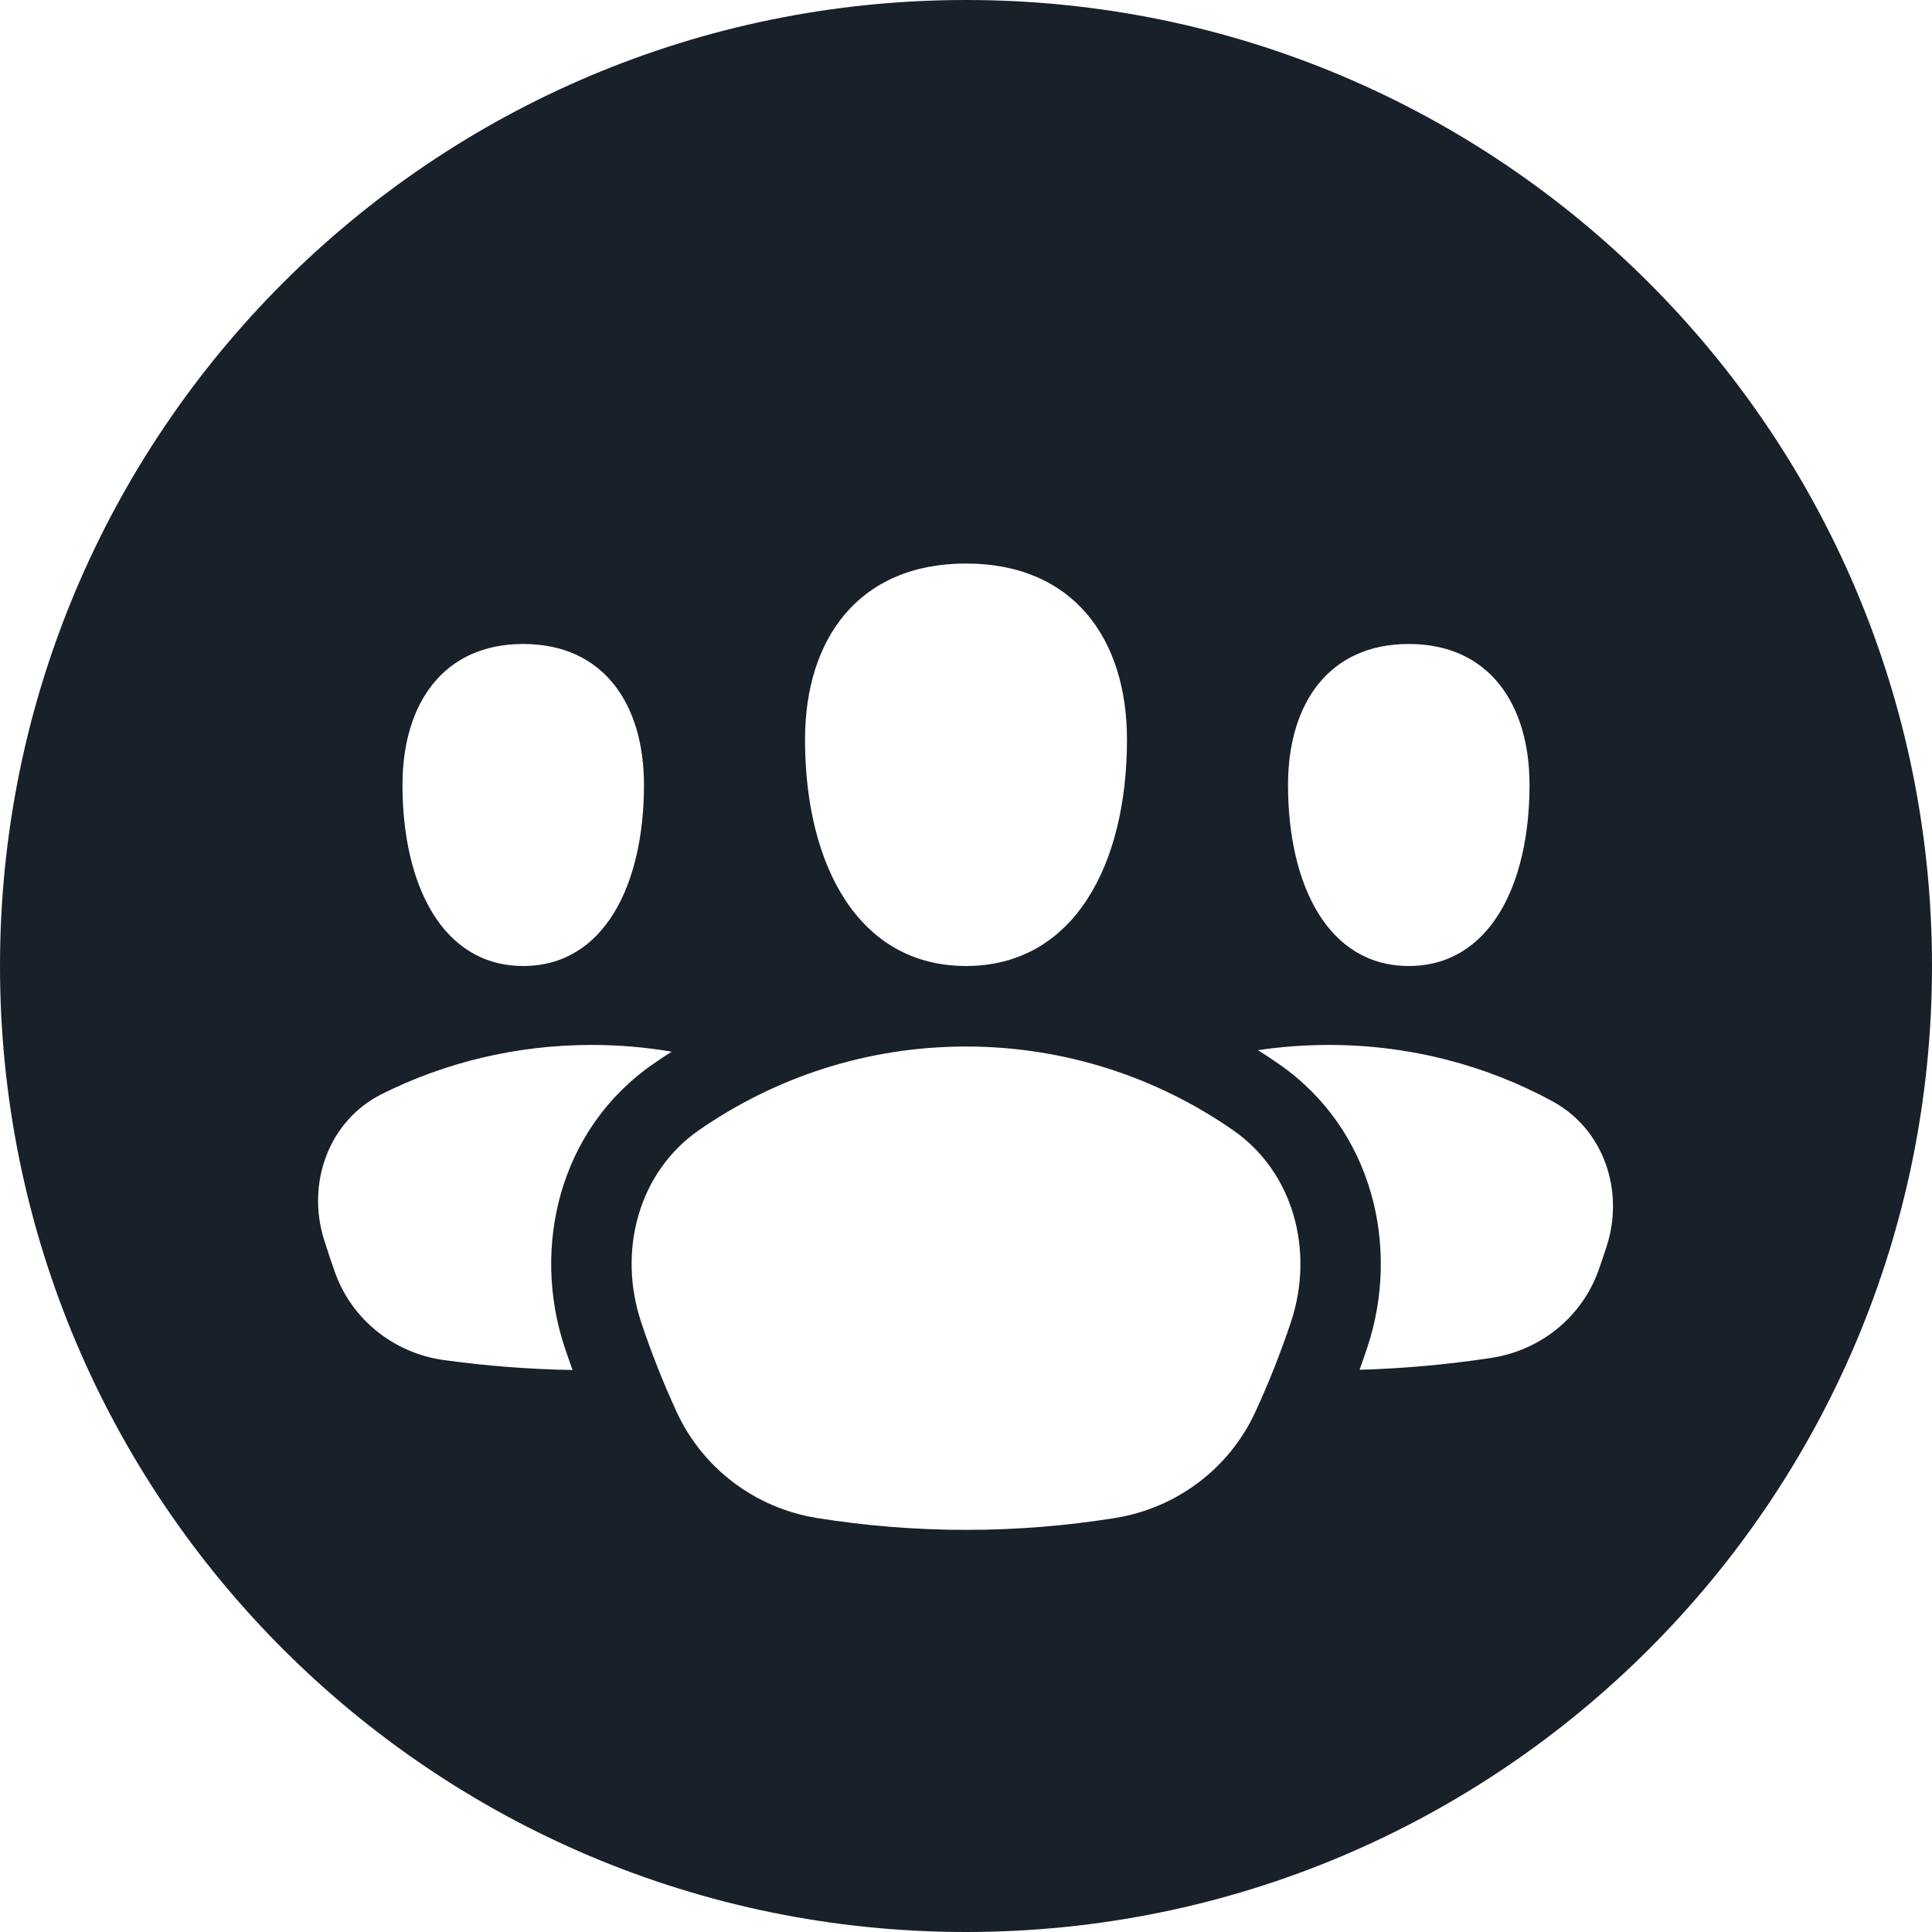 <svg width="28" height="28" viewBox="0 0 28 28" fill="none" xmlns="http://www.w3.org/2000/svg">
<g clip-path="url(#clip0_2294_10423)">
<path fill-rule="evenodd" clip-rule="evenodd" d="M14 28C21.732 28 28 21.732 28 14C28 6.268 21.732 0 14 0C6.268 0 0 6.268 0 14C0 21.732 6.268 28 14 28ZM14 14C15.556 14 16.333 12.542 16.333 10.719C16.333 9.26 15.556 8.167 14 8.167C12.444 8.167 11.667 9.26 11.667 10.719C11.667 12.542 12.444 14 14 14ZM7.583 14C8.75 14 9.333 12.833 9.333 11.375C9.333 10.208 8.75 9.333 7.583 9.333C6.417 9.333 5.833 10.208 5.833 11.375C5.833 12.833 6.417 14 7.583 14ZM20.417 14C21.583 14 22.167 12.833 22.167 11.375C22.167 10.208 21.583 9.333 20.417 9.333C19.25 9.333 18.667 10.208 18.667 11.375C18.667 12.833 19.25 14 20.417 14ZM9.465 15.421C9.553 15.359 9.643 15.3 9.734 15.242C9.358 15.177 8.97 15.144 8.574 15.144C7.477 15.144 6.444 15.401 5.535 15.855C4.764 16.241 4.439 17.145 4.697 17.968C4.747 18.128 4.8 18.287 4.856 18.444C5.102 19.128 5.712 19.611 6.432 19.711C7.043 19.795 7.666 19.845 8.298 19.855C8.258 19.745 8.22 19.634 8.182 19.522C7.706 18.087 8.096 16.37 9.465 15.421ZM19.818 19.522C19.781 19.633 19.743 19.742 19.704 19.852C20.353 19.833 20.991 19.775 21.616 19.679C22.327 19.57 22.926 19.088 23.167 18.41C23.208 18.295 23.247 18.179 23.285 18.062C23.544 17.257 23.245 16.367 22.502 15.962C21.545 15.441 20.438 15.144 19.259 15.144C18.91 15.144 18.567 15.17 18.232 15.22C18.335 15.285 18.436 15.352 18.535 15.421C19.904 16.37 20.294 18.087 19.818 19.522ZM18.19 20.47C17.812 21.286 17.049 21.857 16.161 22C15.457 22.113 14.735 22.172 14 22.172C13.265 22.172 12.543 22.113 11.839 22C10.951 21.857 10.188 21.286 9.81 20.47C9.613 20.044 9.439 19.605 9.29 19.155C8.952 18.136 9.248 16.991 10.13 16.379C11.233 15.614 12.565 15.167 14 15.167C15.435 15.167 16.768 15.614 17.87 16.379C18.752 16.991 19.049 18.136 18.711 19.155C18.561 19.605 18.387 20.044 18.19 20.47Z" fill="#18202A"/>
</g>
<defs>
<clipPath id="clip0_2294_10423">
<rect width="28" height="28" fill="white"/>
</clipPath>
</defs>
</svg>
